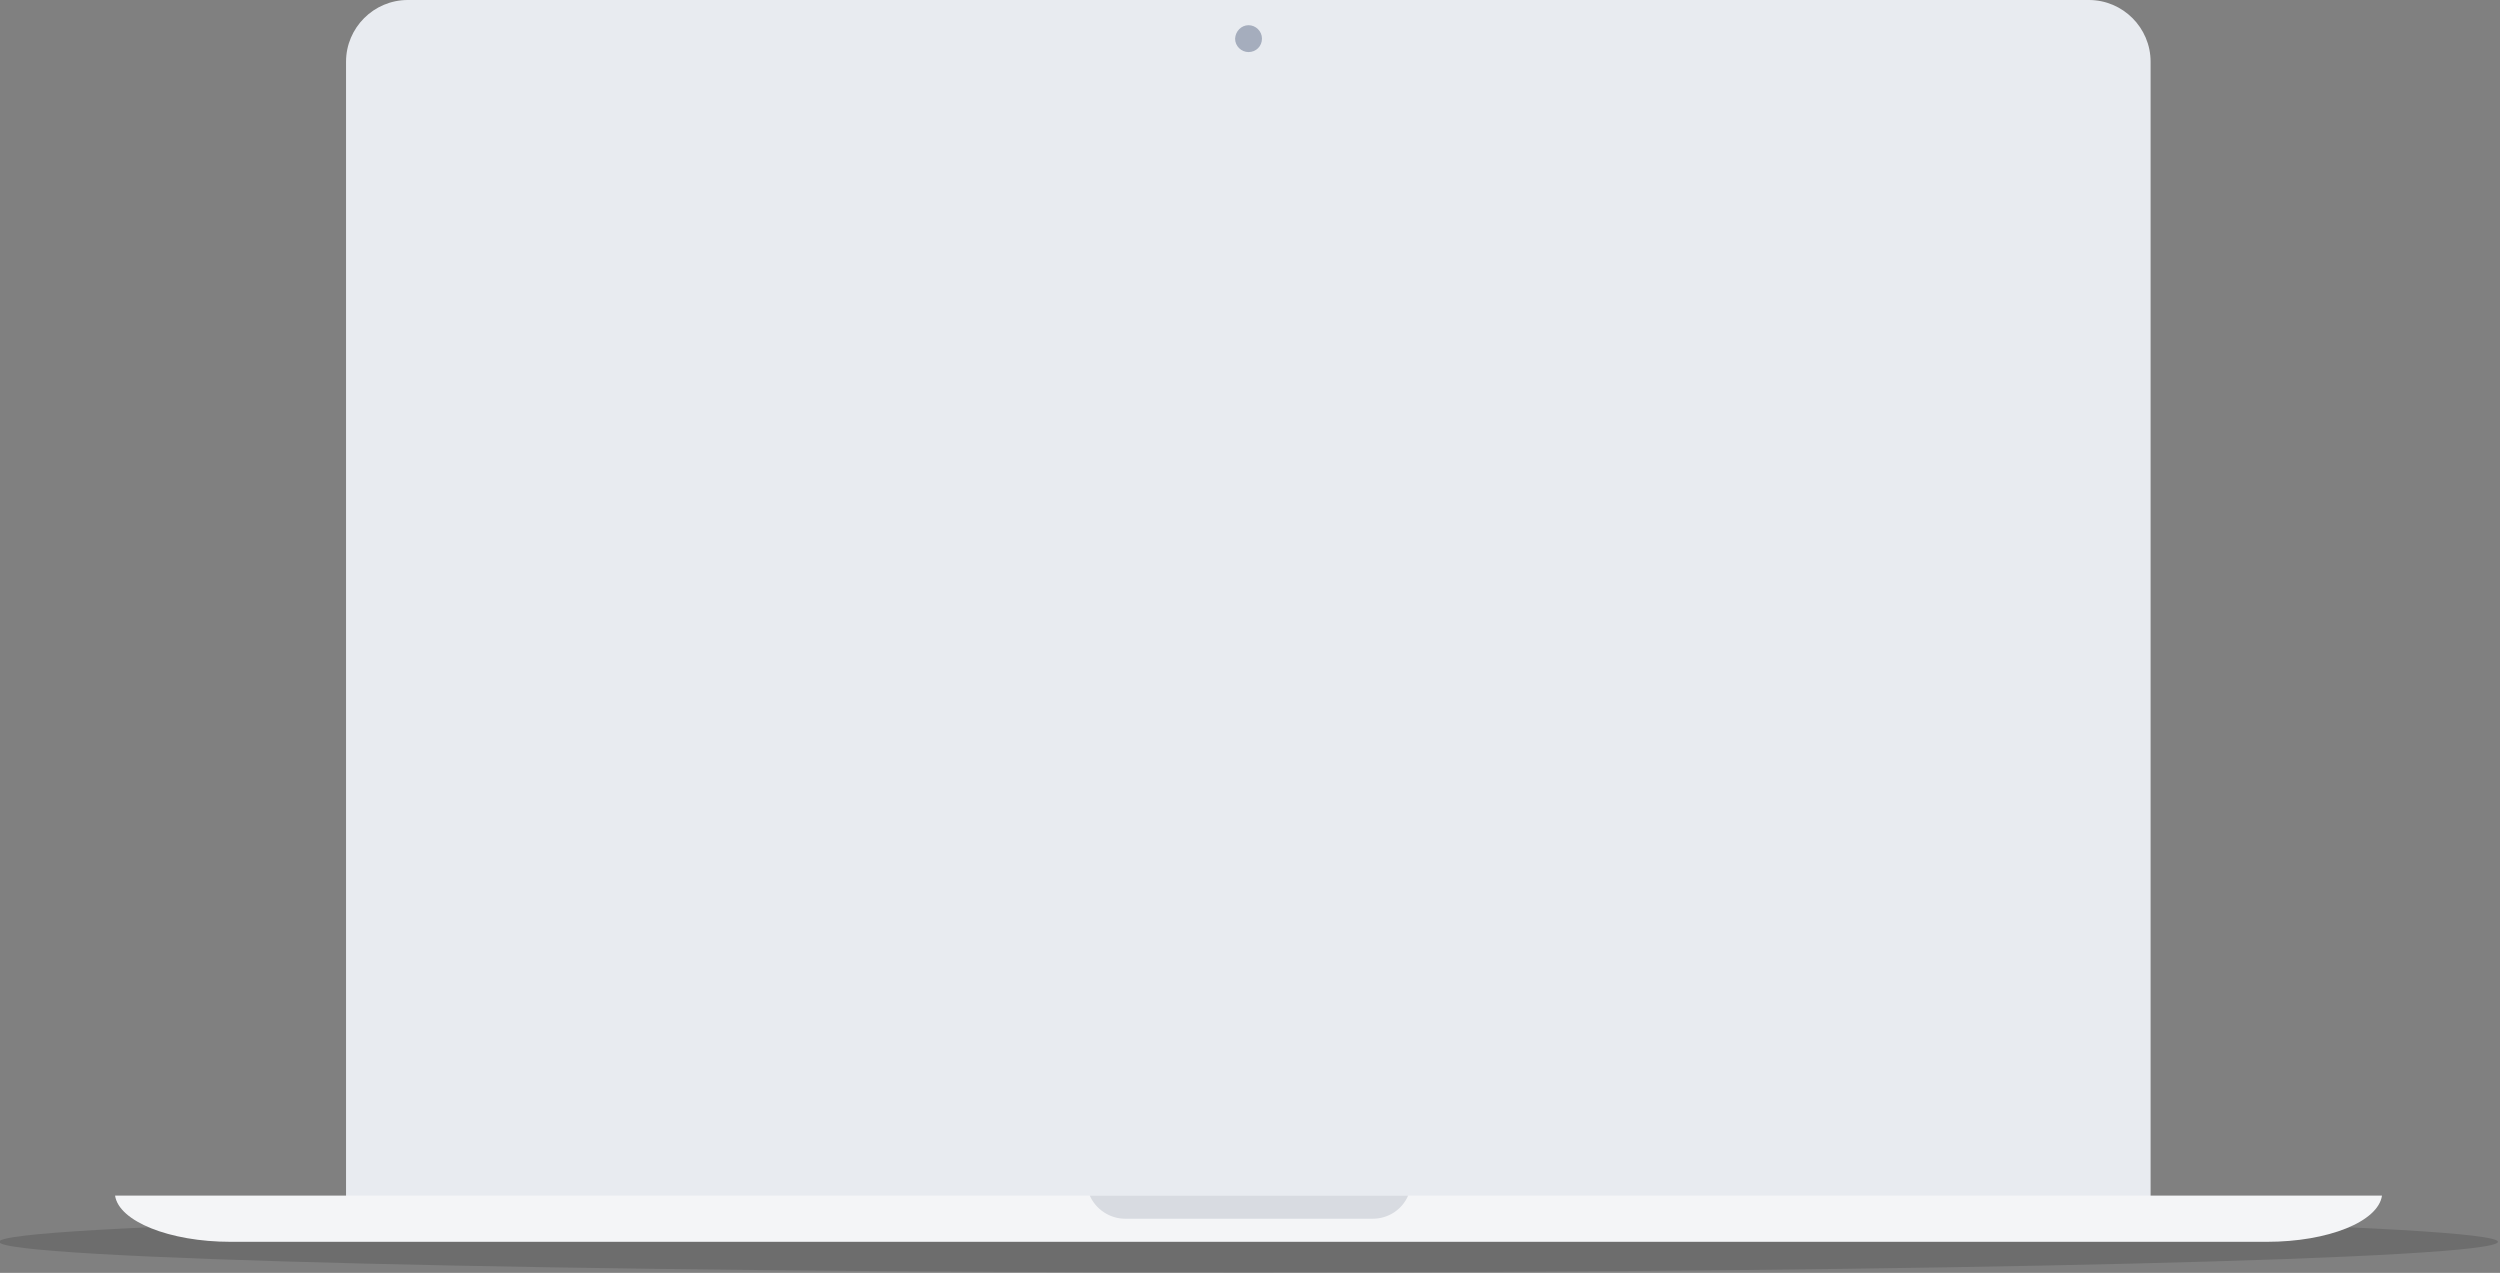 <?xml version="1.0" encoding="utf-8"?>
<!-- Generator: Adobe Illustrator 18.0.0, SVG Export Plug-In . SVG Version: 6.00 Build 0)  -->
<!DOCTYPE svg PUBLIC "-//W3C//DTD SVG 1.1//EN" "http://www.w3.org/Graphics/SVG/1.1/DTD/svg11.dtd">
<svg version="1.1" id="Calque_1" xmlns="http://www.w3.org/2000/svg" xmlns:xlink="http://www.w3.org/1999/xlink" x="0px" y="0px"
	 viewBox="0 269.3 595.3 303.1" enable-background="new 0 269.3 595.3 303.1" xml:space="preserve">
<rect x="0" y="269.3" width="595.3" height="303.1" fill="#808080" stroke="none"/>
<path opacity="0.15" fill="#010202" enable-background="new    " d="M297.3,557.7c164.3,0,297.5,3.3,297.5,7.3
	c0,4.1-133.2,7.3-297.5,7.3S-0.2,569.1-0.2,565C-0.2,561,133,557.7,297.3,557.7z"/>
<path fill="#E8EBF0" d="M297.3,560H82.4V284c0-8.1,6.6-14.7,14.7-14.7h200.2h200.1c8.1,0,14.7,6.6,14.7,14.7v276H297.3z"/>
<path fill="#F4F5F7" d="M539.8,565H297.3H54.9c-14.6,0-26.6-4.9-27.5-11h269.9h269.9C566.3,560.2,554.4,565,539.8,565z"/>
<path fill="#A5ADBD" d="M297.3,275.3c1.7,0,3.2,1.4,3.2,3.2s-1.4,3.2-3.2,3.2c-1.7,0-3.2-1.4-3.2-3.2
	C294.2,276.7,295.6,275.3,297.3,275.3z"/>
<path fill="#D8DBE1" d="M335.3,554c-1.4,3.3-4.7,5.5-8.4,5.5h-29.4h-0.2h-29.4c-3.7,0-7-2.3-8.4-5.5H335.3z"/>
</svg>
